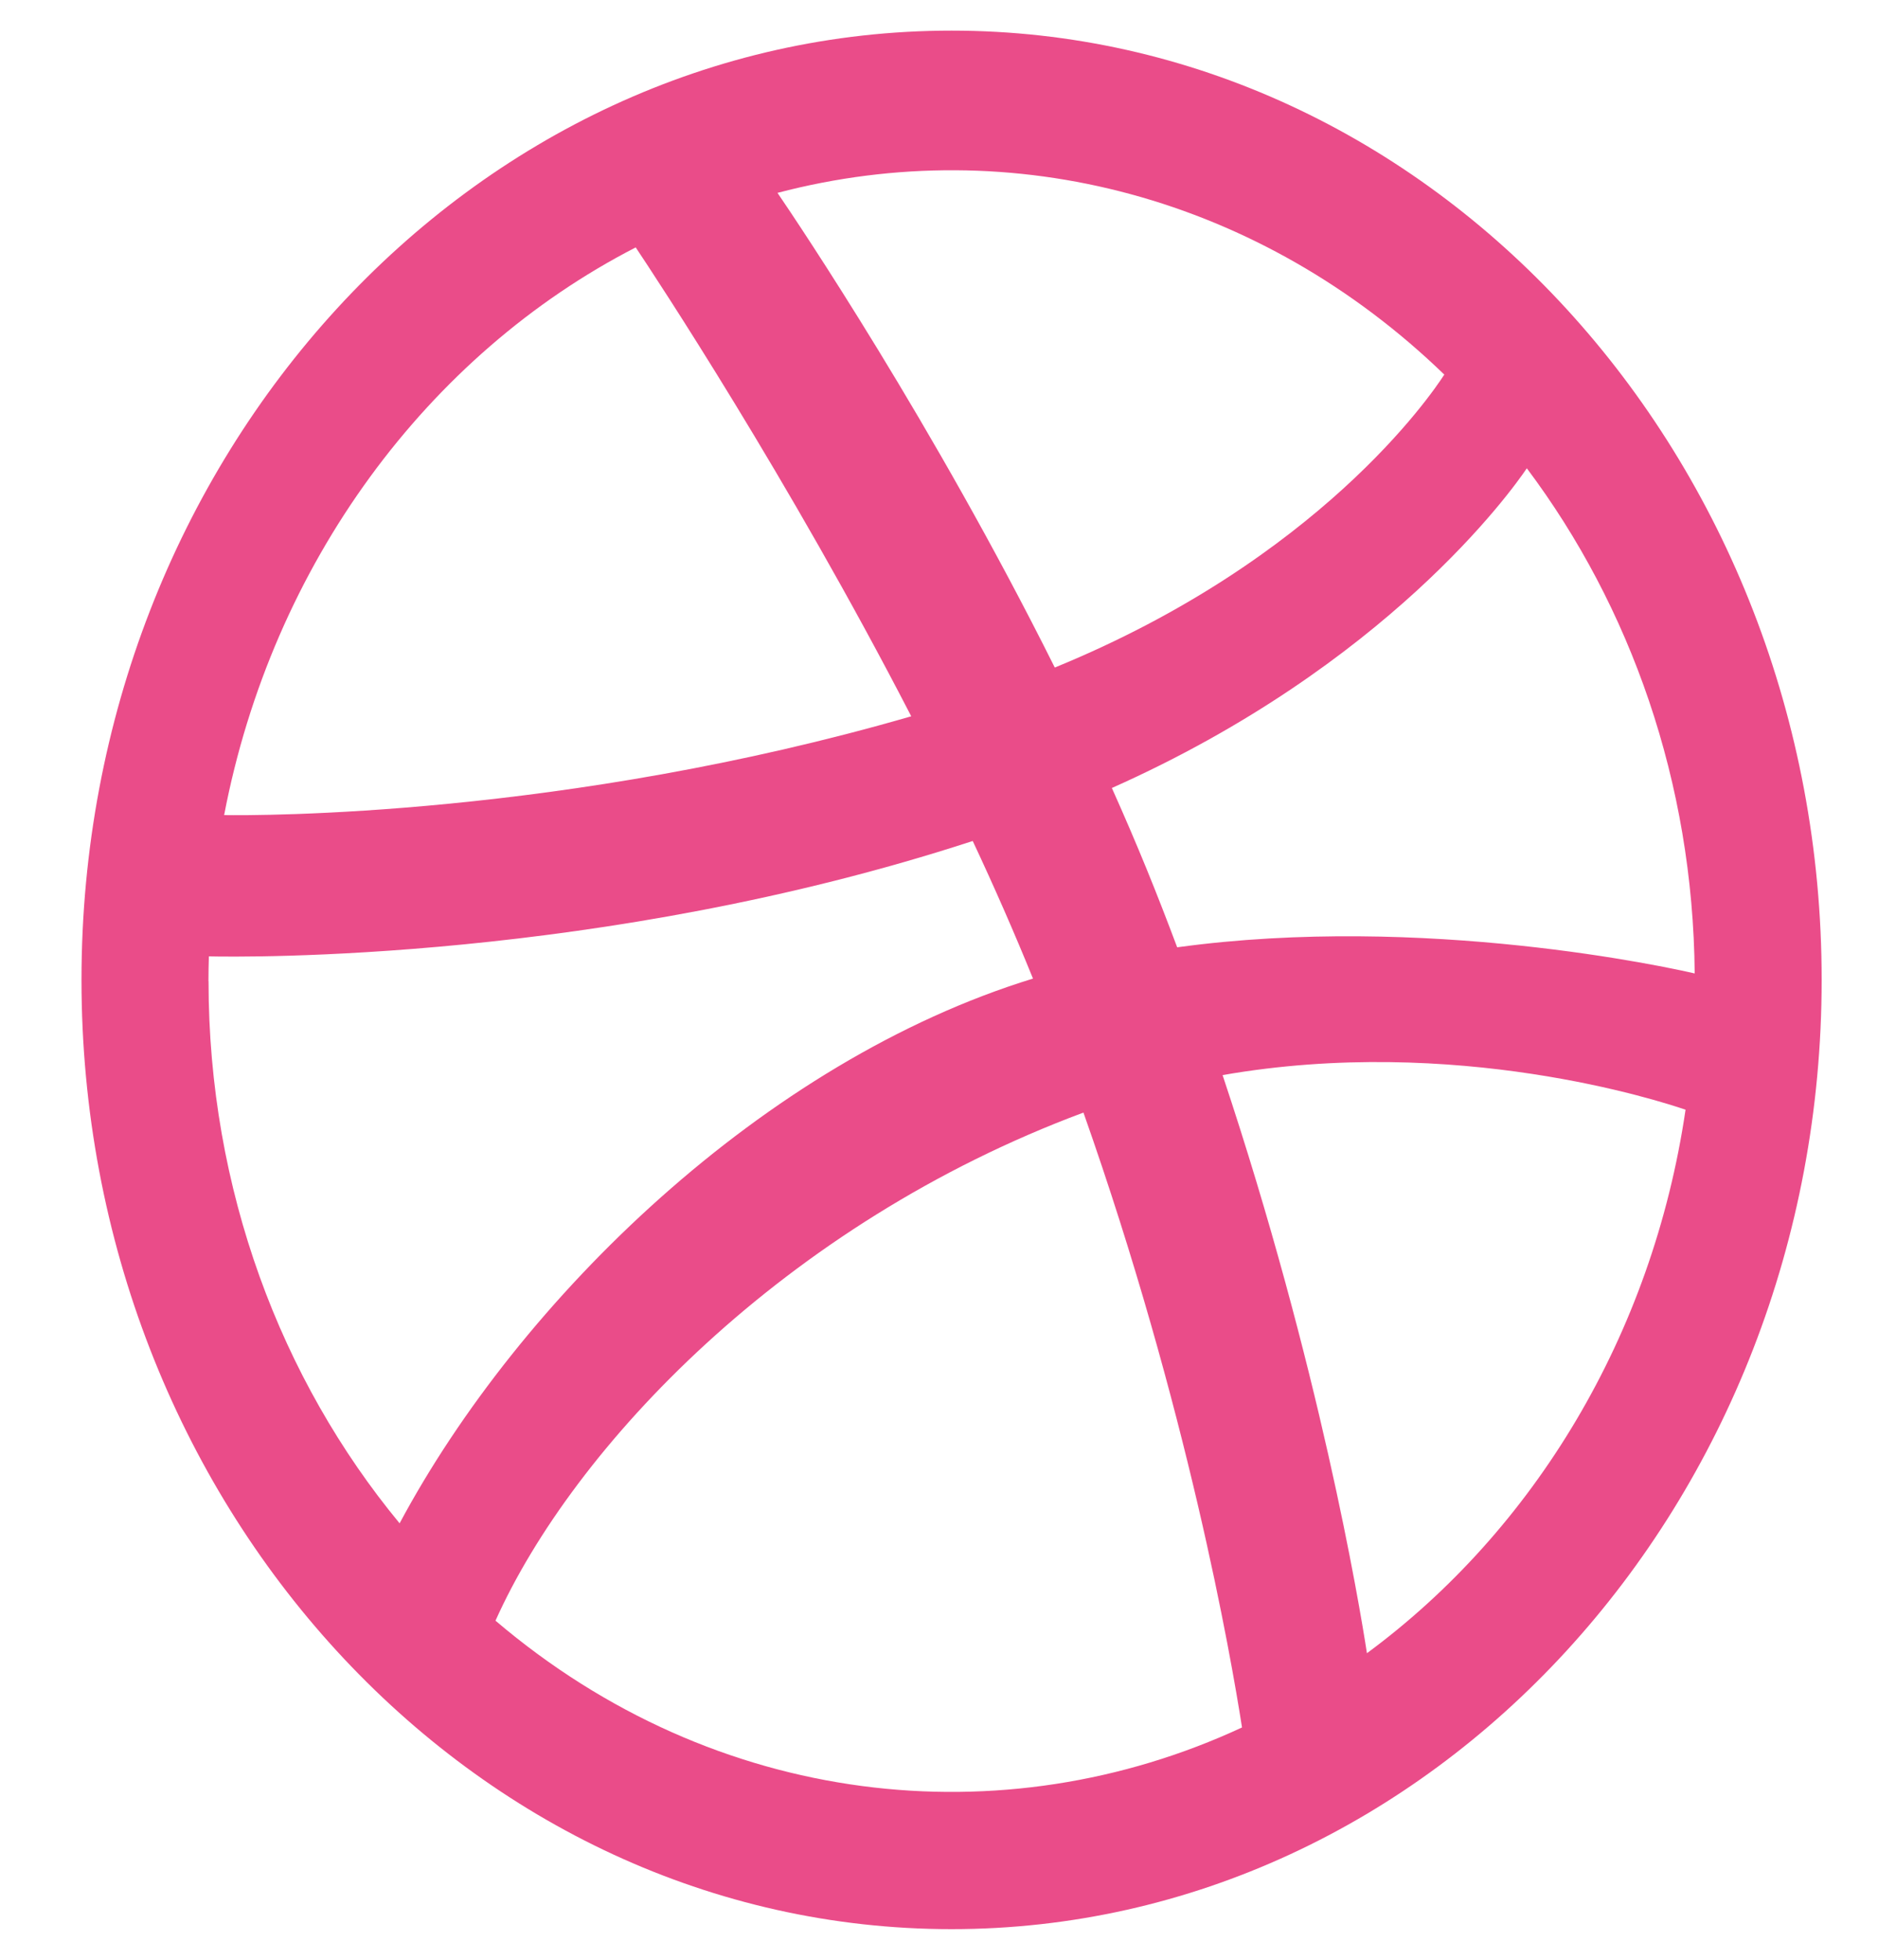 <svg fill="none" height="24" viewBox="0 0 23 24" width="23" xmlns="http://www.w3.org/2000/svg"><path d="m11.654.375c-5.876 0-10.656 5.215-10.656 11.625 0 6.41 4.78 11.625 10.656 11.625 5.876 0 10.656-5.215 10.656-11.625 0-6.41-4.78-11.625-10.656-11.625zm7.046 5.361c1.268 1.69 2.035 3.842 2.055 6.185-.3-.069-3.309-.735-6.338-.32-.247-.658-.48-1.237-.8-1.951 3.365-1.499 4.891-3.632 5.082-3.915zm-1.012-1.148c-.164.254-1.534 2.263-4.77 3.587-1.492-2.99-3.145-5.445-3.396-5.813 2.886-.759 5.928.06 8.167 2.226zm-9.903-1.559c.24.359 1.866 2.818 3.375 5.743-4.258 1.233-8.008 1.216-8.415 1.21.59-3.081 2.494-5.642 5.04-6.952zm-5.232 8.986c0-.102.002-.203.005-.303.398.009 4.809.071 9.355-1.413.261.556.509 1.121.738 1.685-3.291 1.011-6.282 3.915-7.757 6.671-1.454-1.76-2.34-4.089-2.34-6.639zm3.515 7.833c.951-2.12 3.531-4.857 7.201-6.223 1.278 3.623 1.806 6.659 1.942 7.53-2.927 1.36-6.446.987-9.142-1.307zm10.673.398c-.093-.604-.578-3.511-1.768-7.08 2.852-.498 5.358.317 5.67.424-.406 2.763-1.859 5.149-3.901 6.655z" fill="#ea4c89"/></svg>